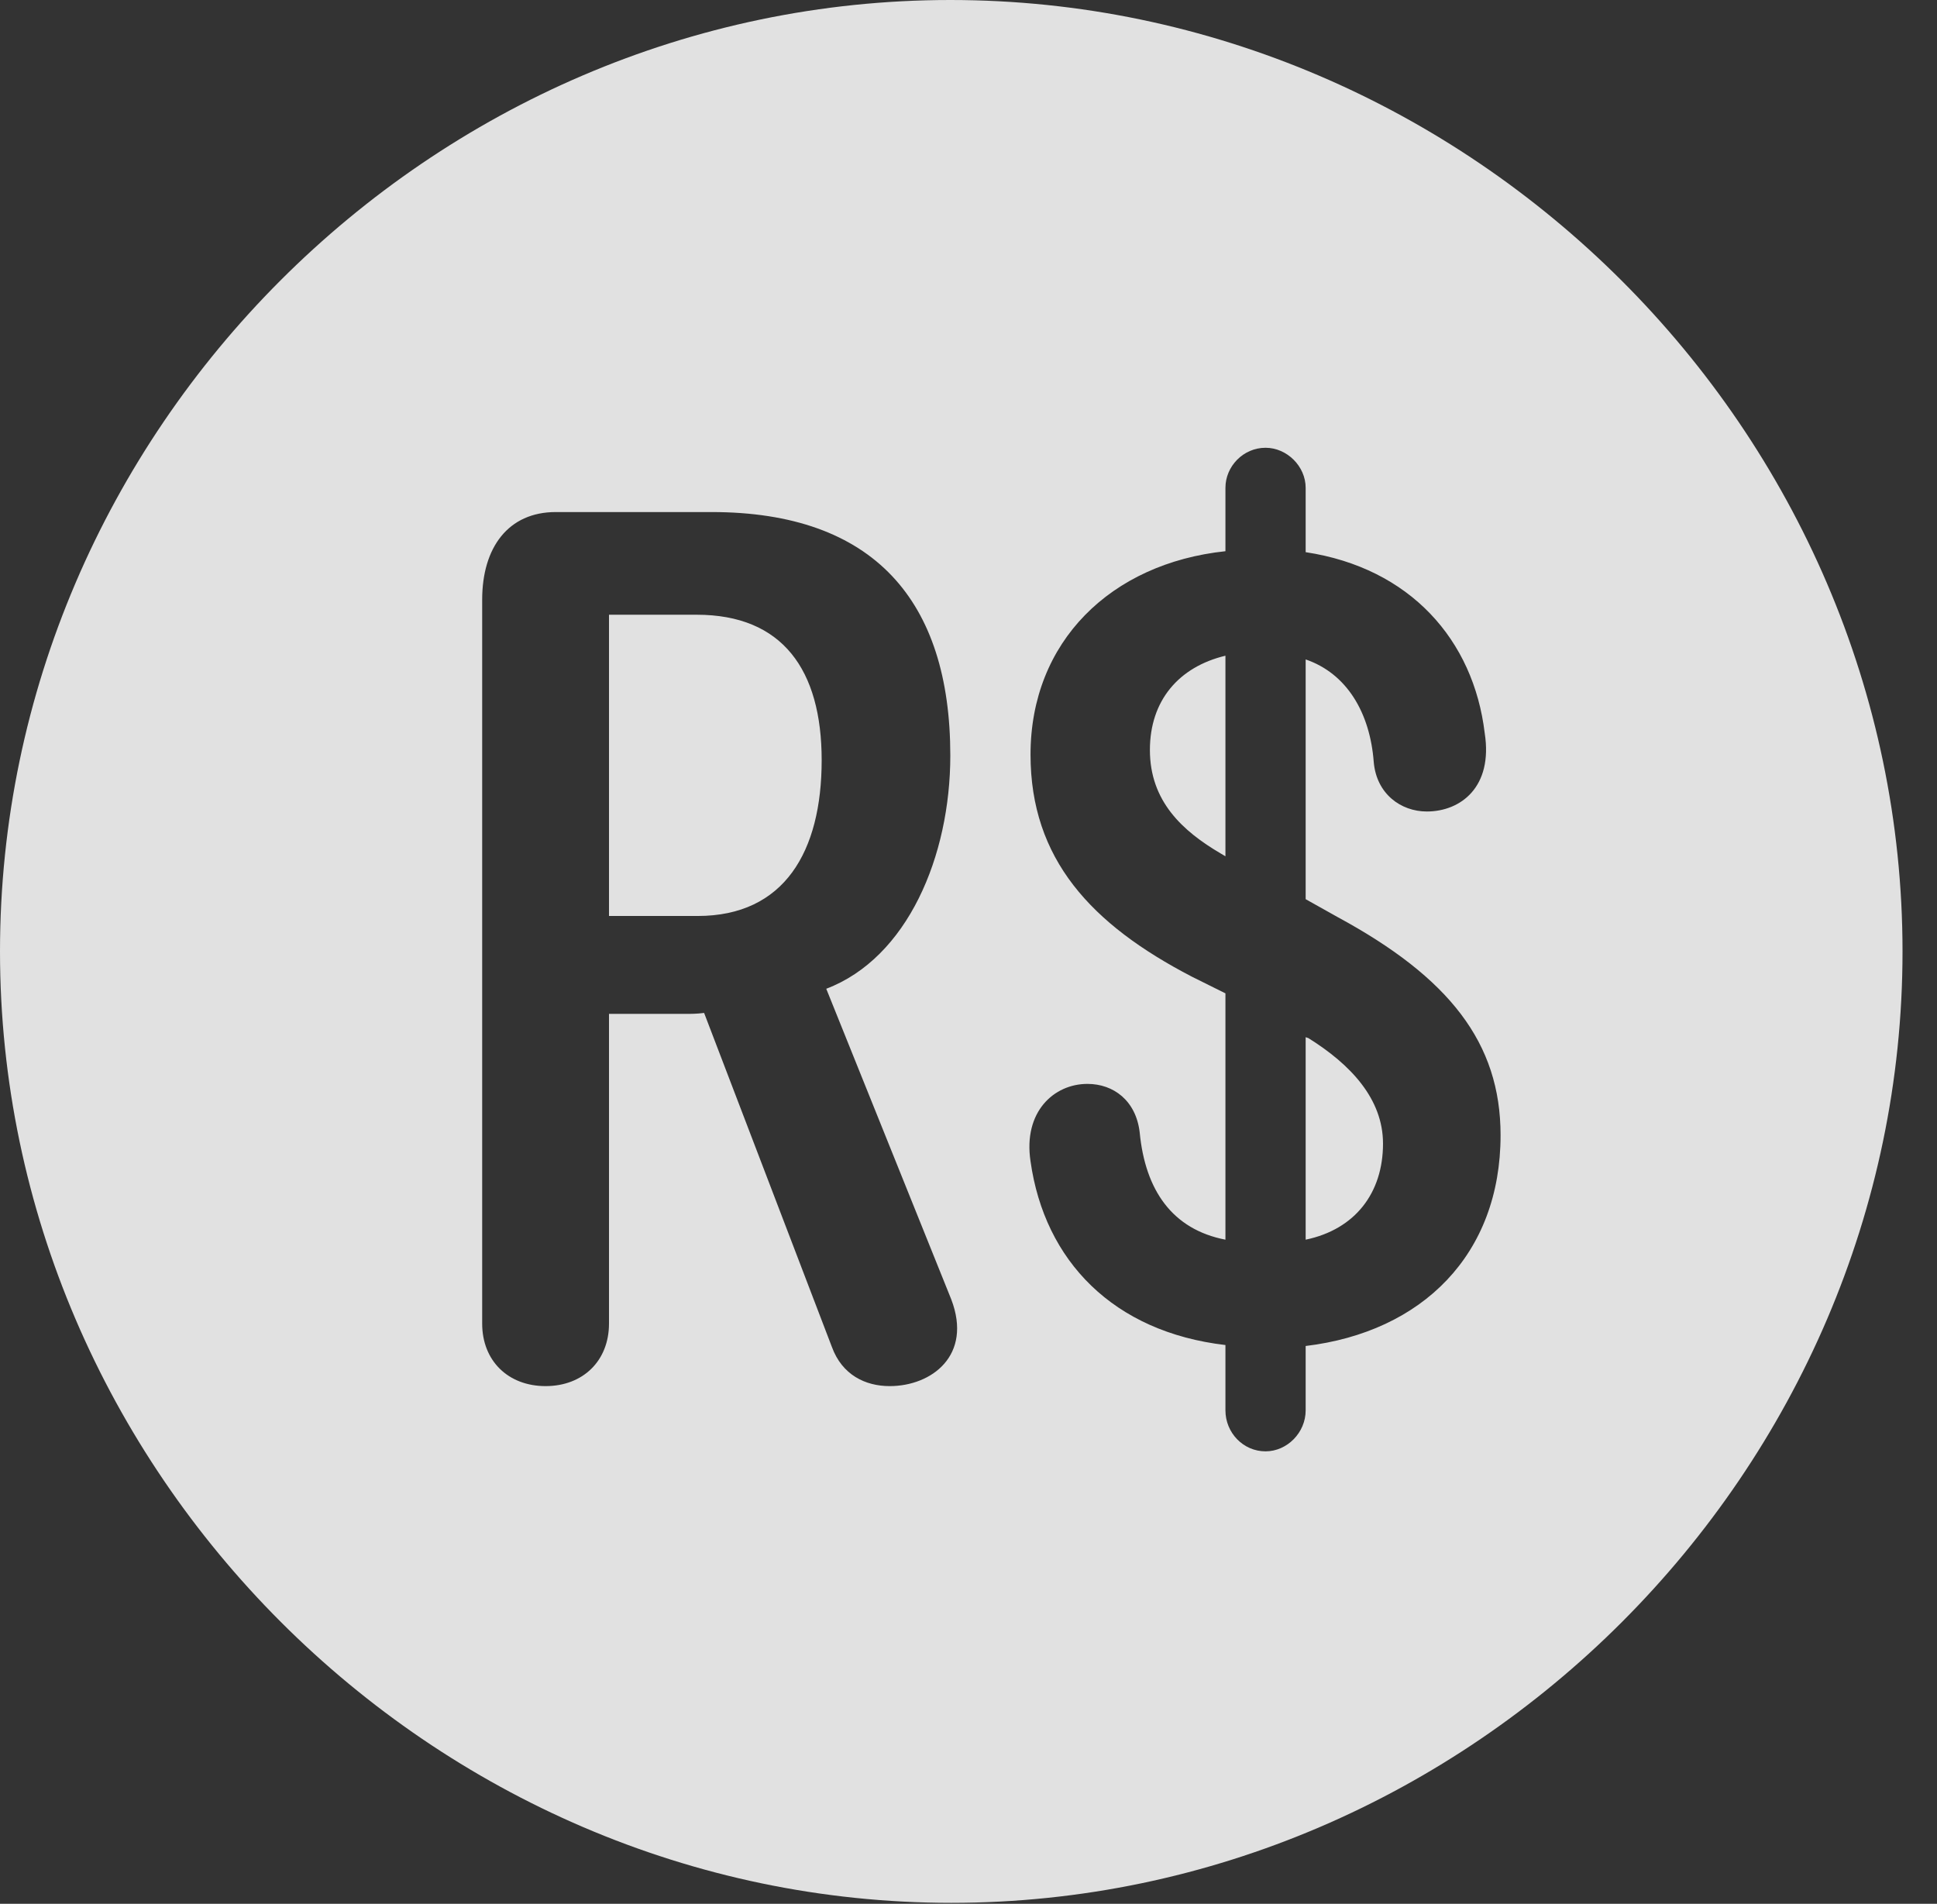 <?xml version="1.0" encoding="UTF-8"?>
<!--Generator: Apple Native CoreSVG 232.5-->
<!DOCTYPE svg
PUBLIC "-//W3C//DTD SVG 1.1//EN"
       "http://www.w3.org/Graphics/SVG/1.1/DTD/svg11.dtd">
<svg version="1.1" xmlns="http://www.w3.org/2000/svg" xmlns:xlink="http://www.w3.org/1999/xlink" width="20.283" height="19.932">
 <rect width="100%" height="100%" fill="#333333" stroke="none"/>
 <g>
  <rect height="19.932" opacity="0" width="20.283" x="0" y="0"/>
  <path d="M19.922 9.961C19.922 15.4 15.41 19.922 9.961 19.922C4.521 19.922 0 15.4 0 9.961C0 4.512 4.512 0 9.951 0C15.4 0 19.922 4.512 19.922 9.961ZM12.832 5.107L12.832 5.771C11.631 5.898 10.791 6.719 10.791 7.9C10.791 8.994 11.426 9.678 12.48 10.225L12.832 10.4L12.832 12.979C12.275 12.871 11.992 12.461 11.934 11.855C11.895 11.523 11.66 11.348 11.387 11.348C11.035 11.348 10.713 11.641 10.791 12.158C10.938 13.203 11.66 13.945 12.832 14.082L12.832 14.766C12.832 15 13.018 15.195 13.252 15.195C13.477 15.195 13.672 15 13.672 14.766L13.672 14.092C14.893 13.945 15.713 13.135 15.713 11.885C15.713 10.918 15.176 10.234 14.004 9.6L13.672 9.414L13.672 6.904C14.102 7.051 14.346 7.461 14.385 7.979C14.414 8.311 14.668 8.496 14.941 8.496C15.293 8.496 15.635 8.242 15.547 7.676C15.43 6.699 14.766 5.947 13.672 5.781L13.672 5.107C13.672 4.883 13.477 4.688 13.252 4.688C13.018 4.688 12.832 4.883 12.832 5.107ZM5.82 5.361C5.322 5.361 5.049 5.732 5.049 6.279L5.049 13.857C5.049 14.248 5.322 14.512 5.713 14.512C6.104 14.512 6.377 14.248 6.377 13.857L6.377 10.615L7.168 10.615C7.236 10.615 7.295 10.615 7.373 10.605L8.711 14.102C8.818 14.395 9.062 14.512 9.316 14.512C9.756 14.512 10.185 14.19 9.961 13.604L8.652 10.352C9.502 10.029 9.951 8.965 9.951 7.91C9.951 6.289 9.15 5.361 7.451 5.361ZM13.701 10.869C14.141 11.143 14.482 11.504 14.482 11.973C14.482 12.49 14.19 12.871 13.672 12.979L13.672 10.859ZM8.604 7.959C8.604 8.916 8.213 9.59 7.305 9.59L6.377 9.59L6.377 6.436L7.295 6.436C8.193 6.436 8.604 7.012 8.604 7.959ZM12.832 8.965L12.783 8.936C12.383 8.701 12.041 8.389 12.041 7.852C12.041 7.334 12.344 6.982 12.832 6.865Z" fill="#ffffff" fill-opacity="0.85"/>
 </g>
</svg>
